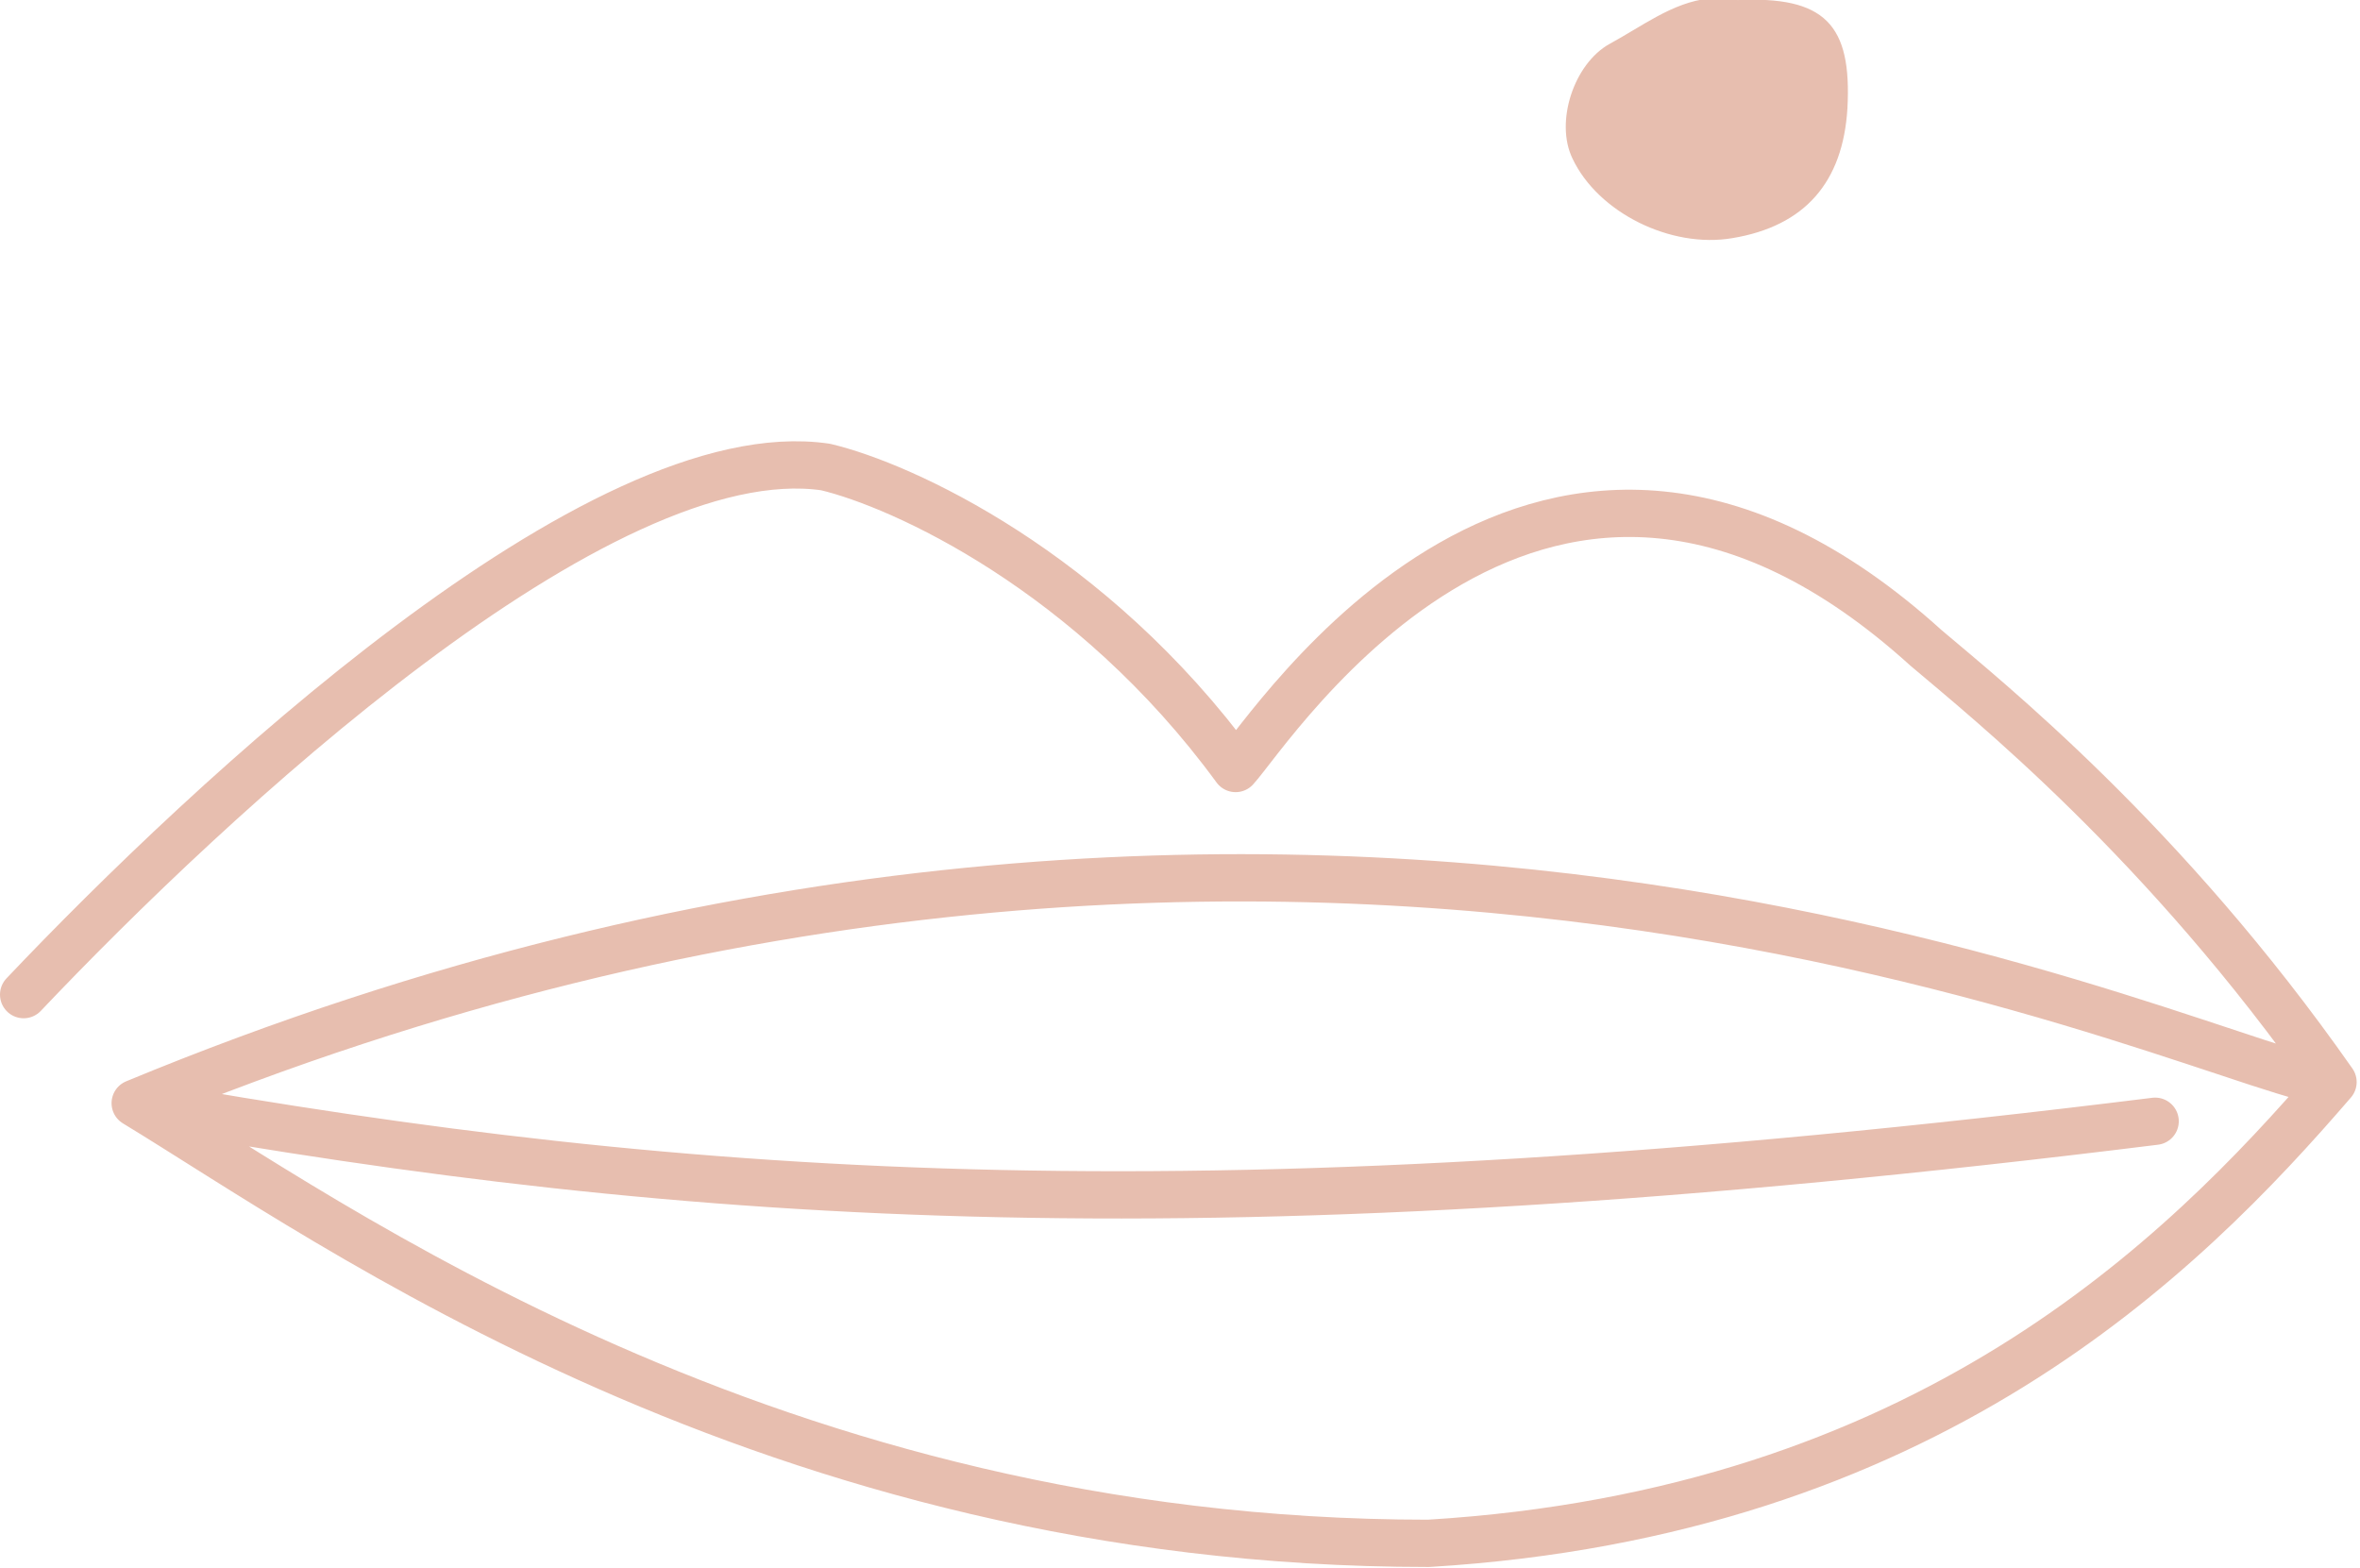 <svg width="599" height="398" viewBox="0 0 599 398" fill="none" xmlns="http://www.w3.org/2000/svg">
<path d="M6 252.448C52.933 202.964 152.156 110.118 209.547 118.536C228.932 123.127 276.886 144.859 313.616 195.057C322.798 185.109 391.668 76.449 488.85 164.448C504.154 177.457 549.302 213.422 592.154 274.639M592.154 274.639C566.136 274.639 337.337 154.501 34.313 279.996M592.154 274.639C553.893 319.022 488.85 384.065 362.59 391.717C195.773 391.717 83.542 309.839 34.313 279.996M34.313 279.996C176.643 305.248 306.729 314.43 547.006 284.587" stroke="#E7BEAF" stroke-width="12" stroke-linecap="round" stroke-linejoin="round"/>
<path d="M439.617 59.948C457.765 56.939 467.277 46.03 468.403 27.473C469.53 6.409 462.896 -0.487 440.994 0.516C431.071 -1.614 422.951 3.23 414.711 8.146C412.765 9.307 410.812 10.472 408.828 11.55C399.941 16.44 395.185 30.984 399.566 40.012C405.949 53.553 424.222 62.581 439.617 59.948Z" fill="#E7BEAF"/>
<path d="M439.617 59.948C457.765 56.939 467.277 46.03 468.403 27.473C469.53 6.409 462.896 -0.487 440.994 0.516C431.071 -1.614 422.951 3.23 414.711 8.146C412.765 9.307 410.812 10.472 408.828 11.55C399.941 16.44 395.185 30.984 399.566 40.012C405.949 53.553 424.222 62.581 439.617 59.948Z" stroke="#E7BEAF"/>
</svg>
